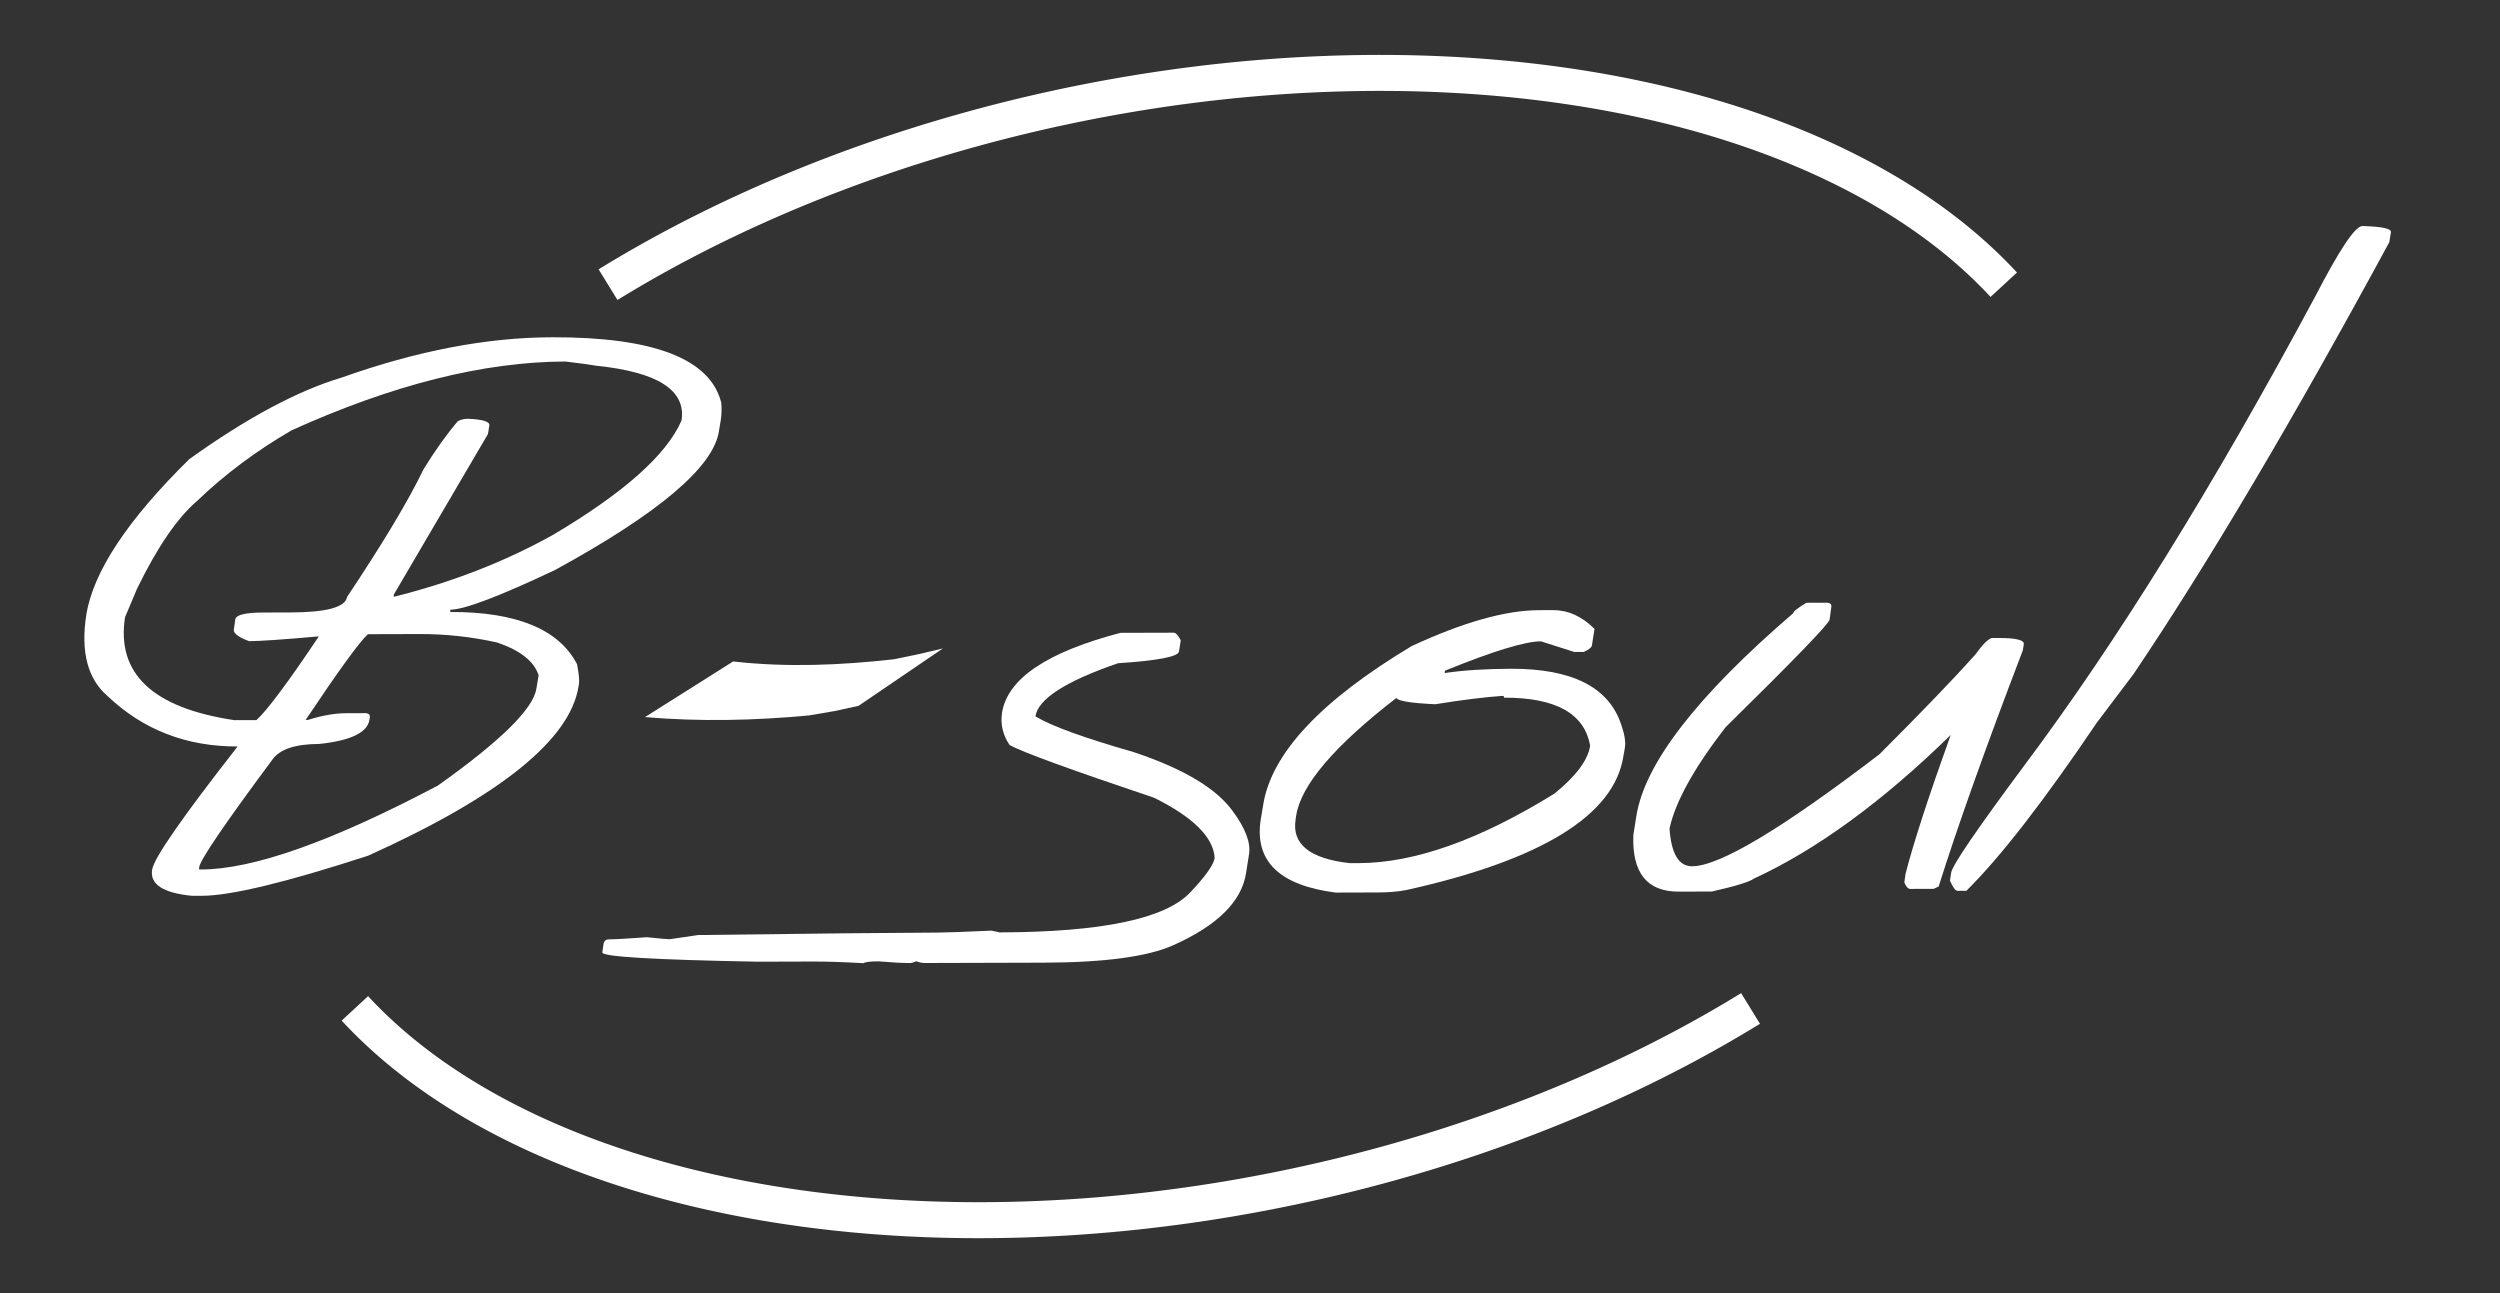<?xml version="1.0" encoding="UTF-8" standalone="no"?>
<!-- Created with Inkscape (http://www.inkscape.org/) -->

<svg
   xmlns:dc="http://purl.org/dc/elements/1.1/"
   xmlns:cc="http://creativecommons.org/ns#"
   xmlns:rdf="http://www.w3.org/1999/02/22-rdf-syntax-ns#"
   xmlns:svg="http://www.w3.org/2000/svg"
   xmlns="http://www.w3.org/2000/svg"
   xmlns:sodipodi="http://sodipodi.sourceforge.net/DTD/sodipodi-0.dtd"
   xmlns:inkscape="http://www.inkscape.org/namespaces/inkscape"
   width="78.022mm"
   height="40.356mm"
   viewBox="0 0 276.455 142.992"
   id="svg4269"
   version="1.1"
   inkscape:version="0.91 r13725"
   sodipodi:docname="logo-light.svg">
  <rect x="0" y="0" width="276.455" height="142.992" fill="#333333" stroke="none"/>
  <defs
     id="defs4271" />
  <sodipodi:namedview
     id="base"
     pagecolor="#ffffff"
     bordercolor="#666666"
     borderopacity="1.0"
     inkscape:pageopacity="0.0"
     inkscape:pageshadow="2"
     inkscape:zoom="0.35"
     inkscape:cx="-269.62985"
     inkscape:cy="-368.50389"
     inkscape:document-units="px"
     inkscape:current-layer="layer1"
     showgrid="false"
     inkscape:window-width="1920"
     inkscape:window-height="1017"
     inkscape:window-x="-8"
     inkscape:window-y="-8"
     inkscape:window-maximized="1"
     fit-margin-top="2"
     fit-margin-left="2"
     fit-margin-right="2"
     fit-margin-bottom="2" />
  <g
     inkscape:label="Vrstva 1"
     inkscape:groupmode="layer"
     id="layer1"
     transform="translate(-16.058,-20.866)">
    <path
       inkscape:connector-curvature="0"
       style="opacity:1;fill:none;stroke:#ffffff;stroke-width:3.98;stroke-linejoin:round;stroke-miterlimit:4;stroke-dasharray:none;stroke-opacity:1;marker-start:none"
       d="M 83.296,52.343 A 61.045,103.349 78.064 0 1 117.694,36.868 61.045,103.349 78.064 0 1 237.638,52.352"
       id="path4239" />
    <path
       inkscape:connector-curvature="0"
       style="opacity:1;fill:none;stroke:#ffffff;stroke-width:3.98;stroke-linejoin:round;stroke-miterlimit:4;stroke-dasharray:none;stroke-opacity:1;marker-start:none"
       d="M 209.637,132.383 A 61.045,103.349 78.064 0 1 175.244,147.856 61.045,103.349 78.064 0 1 55.301,132.374"
       id="path4487-0-4-5-5" />
    <g
       transform="matrix(1.058,-0.003,0.064,0.945,0,0)"
       style="font-style:normal;font-variant:normal;font-weight:normal;font-stretch:normal;font-size:61.223px;line-height:125%;font-family:'Some Time Later';-inkscape-font-specification:'Some Time Later';letter-spacing:0px;word-spacing:0px;opacity:1;fill:#ffffff;fill-opacity:1;stroke:none"
       id="text4431-4-7-9-7">
      <path
         d="m 69.112,61.766 q 15.993,0 17.249,7.713 0.03,0.957 -0.179,2.063 l -0.269,1.285 q -1.256,6.278 -18.116,16.173 -9.028,4.604 -11.21,4.604 l -0.03,0.269 q 10.403,0 12.884,6.158 0.179,1.674 0.06,2.302 l -0.06,0.269 q -1.853,9.357 -23.198,19.76 -13.124,4.634 -17.638,4.634 l -1.016,0 q -4.544,-0.508 -4.006,-3.079 0.389,-2.003 9.805,-14.379 -8.012,0 -13.213,-5.919 -2.96,-3.019 -1.674,-9.506 1.525,-7.563 11.868,-18.206 9.447,-7.205 16.531,-9.506 12.017,-4.634 22.211,-4.634 z m -46.575,32.615 q -1.973,9.895 10.702,12.077 l 2.302,0 q 1.764,-1.674 7.115,-9.775 -5.65,0.538 -7.324,0.538 -1.525,-0.658 -1.525,-1.285 l 0.239,-1.285 q 0.179,-0.777 2.989,-0.777 l 2.84,0 q 5.65,0 6.009,-1.794 6.248,-9.506 8.879,-14.887 2.003,-3.288 3.946,-5.65 0.508,-0.269 1.076,-0.269 2.302,0.12 2.182,0.777 l -0.209,1.016 -10.971,18.744 -0.03,0.269 q 9.267,-2.511 17.099,-7.205 11.539,-7.324 14.23,-13.333 1.046,-5.291 -8.49,-6.427 -1.046,-0.209 -3.229,-0.508 -12.795,0 -29.087,7.952 -5.77,3.587 -10.373,8.221 -3.288,2.96 -6.906,10.254 l -1.465,3.348 z m 18.146,12.077 0.239,0 q 2.242,-0.777 4.036,-0.777 l 2.063,0 q 0.478,0.06 0.389,0.508 l -0.06,0.269 q -0.448,2.242 -5.411,2.81 -3.737,0 -4.992,1.794 -8.161,11.24 -8.43,12.585 l -0.03,0.269 0.239,0 q 8.161,0 25.32,-9.745 10.284,-7.772 10.971,-11.3 l 0.329,-1.554 Q 64.807,98.865 61.25,97.46 57.304,96.444 53.208,96.444 l -5.411,0 q -1.405,1.345 -7.115,10.015 z"
         style="font-style:italic;font-variant:normal;font-weight:normal;font-stretch:normal;font-family:'Big Winks';-inkscape-font-specification:'Big Winks Italic';fill:#ffffff;fill-opacity:1"
         id="path3339" />
      <path
         d="m 132.009,96.533 q 0.329,0 0.688,0.897 L 132.428,98.746 q -0.179,0.897 -6.457,1.345 -8.4,3.139 -8.998,6.188 2.332,1.674 10.015,4.215 7.533,2.9 9.895,6.876 1.853,3.079 1.435,5.112 l -0.448,2.212 q -0.987,4.962 -8.101,8.4 -4.125,2.003 -13.662,2.003 l -12.406,0 q -0.508,0 -0.897,-0.209 -0.448,0.209 -0.688,0.209 -1.106,0 -3.288,-0.209 -1.256,0 -1.584,0.209 -3.109,-0.209 -5.291,-0.209 l -5.74,0 q -16.322,-0.389 -16.173,-1.136 l 0.209,-1.076 q 0.149,-0.448 0.538,-0.448 0.897,0 4.036,-0.239 1.913,0.239 2.362,0.239 l 2.989,-0.478 q 18.744,-0.209 25.111,-0.209 1.285,0 5.56,-0.209 l 0.867,0.209 q 16.053,0 20.208,-4.634 2.571,-2.84 2.78,-4.006 0.03,-3.617 -5.889,-7.055 -12.855,-4.992 -14.738,-6.218 -0.957,-1.764 -0.568,-3.767 1.196,-5.979 12.944,-9.327 l 5.56,0 z"
         style="font-style:italic;font-variant:normal;font-weight:normal;font-stretch:normal;font-family:'Big Winks';-inkscape-font-specification:'Big Winks Italic';fill:#ffffff;fill-opacity:1"
         id="path3341" />
      <path
         d="m 170.334,94.022 1.465,0 q 2.392,0 4.215,2.212 l -0.389,1.943 q -0.09,0.359 -0.897,0.747 l -0.987,0 -3.408,-1.256 q -2.511,0 -10.254,3.408 l -0.03,0.269 q 2.96,-0.478 6.965,-0.478 9.596,0 11.121,6.607 0.419,1.644 0.209,2.69 l -0.209,0.957 q -2.063,10.373 -23.646,15.605 -1.315,0.269 -2.96,0.269 l -4.424,0 q -8.759,-1.285 -7.324,-8.55 l 0.359,-1.704 q 1.794,-9.028 16.651,-18.564 8.311,-4.155 13.542,-4.155 z m -11.509,10.971 q -3.767,-0.209 -4.006,-0.747 -10.224,8.37 -11.3,13.721 l -0.09,0.478 q -0.867,4.305 5.351,5.112 l 0.957,0 q 8.729,0 20.926,-8.071 3.587,-3.079 4.066,-5.59 -0.538,-5.65 -8.669,-5.65 0.06,-0.209 -0.149,-0.209 -2.81,0.209 -7.085,0.957 z"
         style="font-style:italic;font-variant:normal;font-weight:normal;font-stretch:normal;font-family:'Big Winks';-inkscape-font-specification:'Big Winks Italic';fill:#ffffff;fill-opacity:1"
         id="path3343" />
      <path
         d="m 198.345,93.245 2.212,0 q 0.448,0.06 0.359,0.508 l -0.269,1.465 q -0.149,0.747 -11.629,12.556 -5.381,7.145 -6.577,11.838 0,4.424 2.093,4.424 4.275,0 20.358,-13.034 7.175,-7.503 10.702,-11.599 1.285,-1.824 1.883,-1.973 l 0.717,0 q 2.72,0 2.571,0.747 l -0.149,0.717 Q 213.77,115.905 210.153,126.487 l -0.538,0.269 -2.451,0 q -0.329,0 -0.568,-0.747 l 0.179,-0.987 q 1.554,-5.381 5.71,-16.262 -11.39,11.659 -21.584,16.741 -0.717,0.568 -4.484,1.495 l -3.468,0 q -4.962,0 -4.335,-6.637 l 0.448,-2.212 q 1.853,-9.207 17.817,-23.676 0.06,-0.329 1.465,-1.226 z"
         style="font-style:italic;font-variant:normal;font-weight:normal;font-stretch:normal;font-family:'Big Winks';-inkscape-font-specification:'Big Winks Italic';fill:#ffffff;fill-opacity:1"
         id="path3345" />
      <path
         d="m 259.329,49.36 q 2.84,0.12 2.72,0.717 l -0.239,1.166 q -16.98,31.15 -29.775,50.432 l -4.185,5.68 q -9.118,13.721 -14.828,19.64 l -0.927,0 q -0.329,0 -0.717,-1.196 l 0.179,-0.927 q 0.269,-1.315 8.43,-12.556 15.754,-21.554 33.661,-54.676 4.335,-8.281 5.441,-8.281 l 0.239,0 z"
         style="font-style:italic;font-variant:normal;font-weight:normal;font-stretch:normal;font-family:'Big Winks';-inkscape-font-specification:'Big Winks Italic';fill:#ffffff;fill-opacity:1"
         id="path3347" />
    </g>
    <path
       style="opacity:1;fill:#ffffff;fill-opacity:1;stroke:none"
       id="path3193-4-5"
       d="m 97.13,94.01 c 5.935,0.673 11.876,0.42 17.79,-0.241 3.688,-0.77 1.887,-0.368 5.405,-1.2 0,0 -9.33,6.351 -9.33,6.351 l 0,0 c -3.536,0.769 -1.718,0.413 -5.456,1.058 -6.041,0.565 -12.099,0.706 -18.155,0.184 0,0 9.745,-6.152 9.745,-6.152 z"
       inkscape:connector-curvature="0" />
  </g>
</svg>
